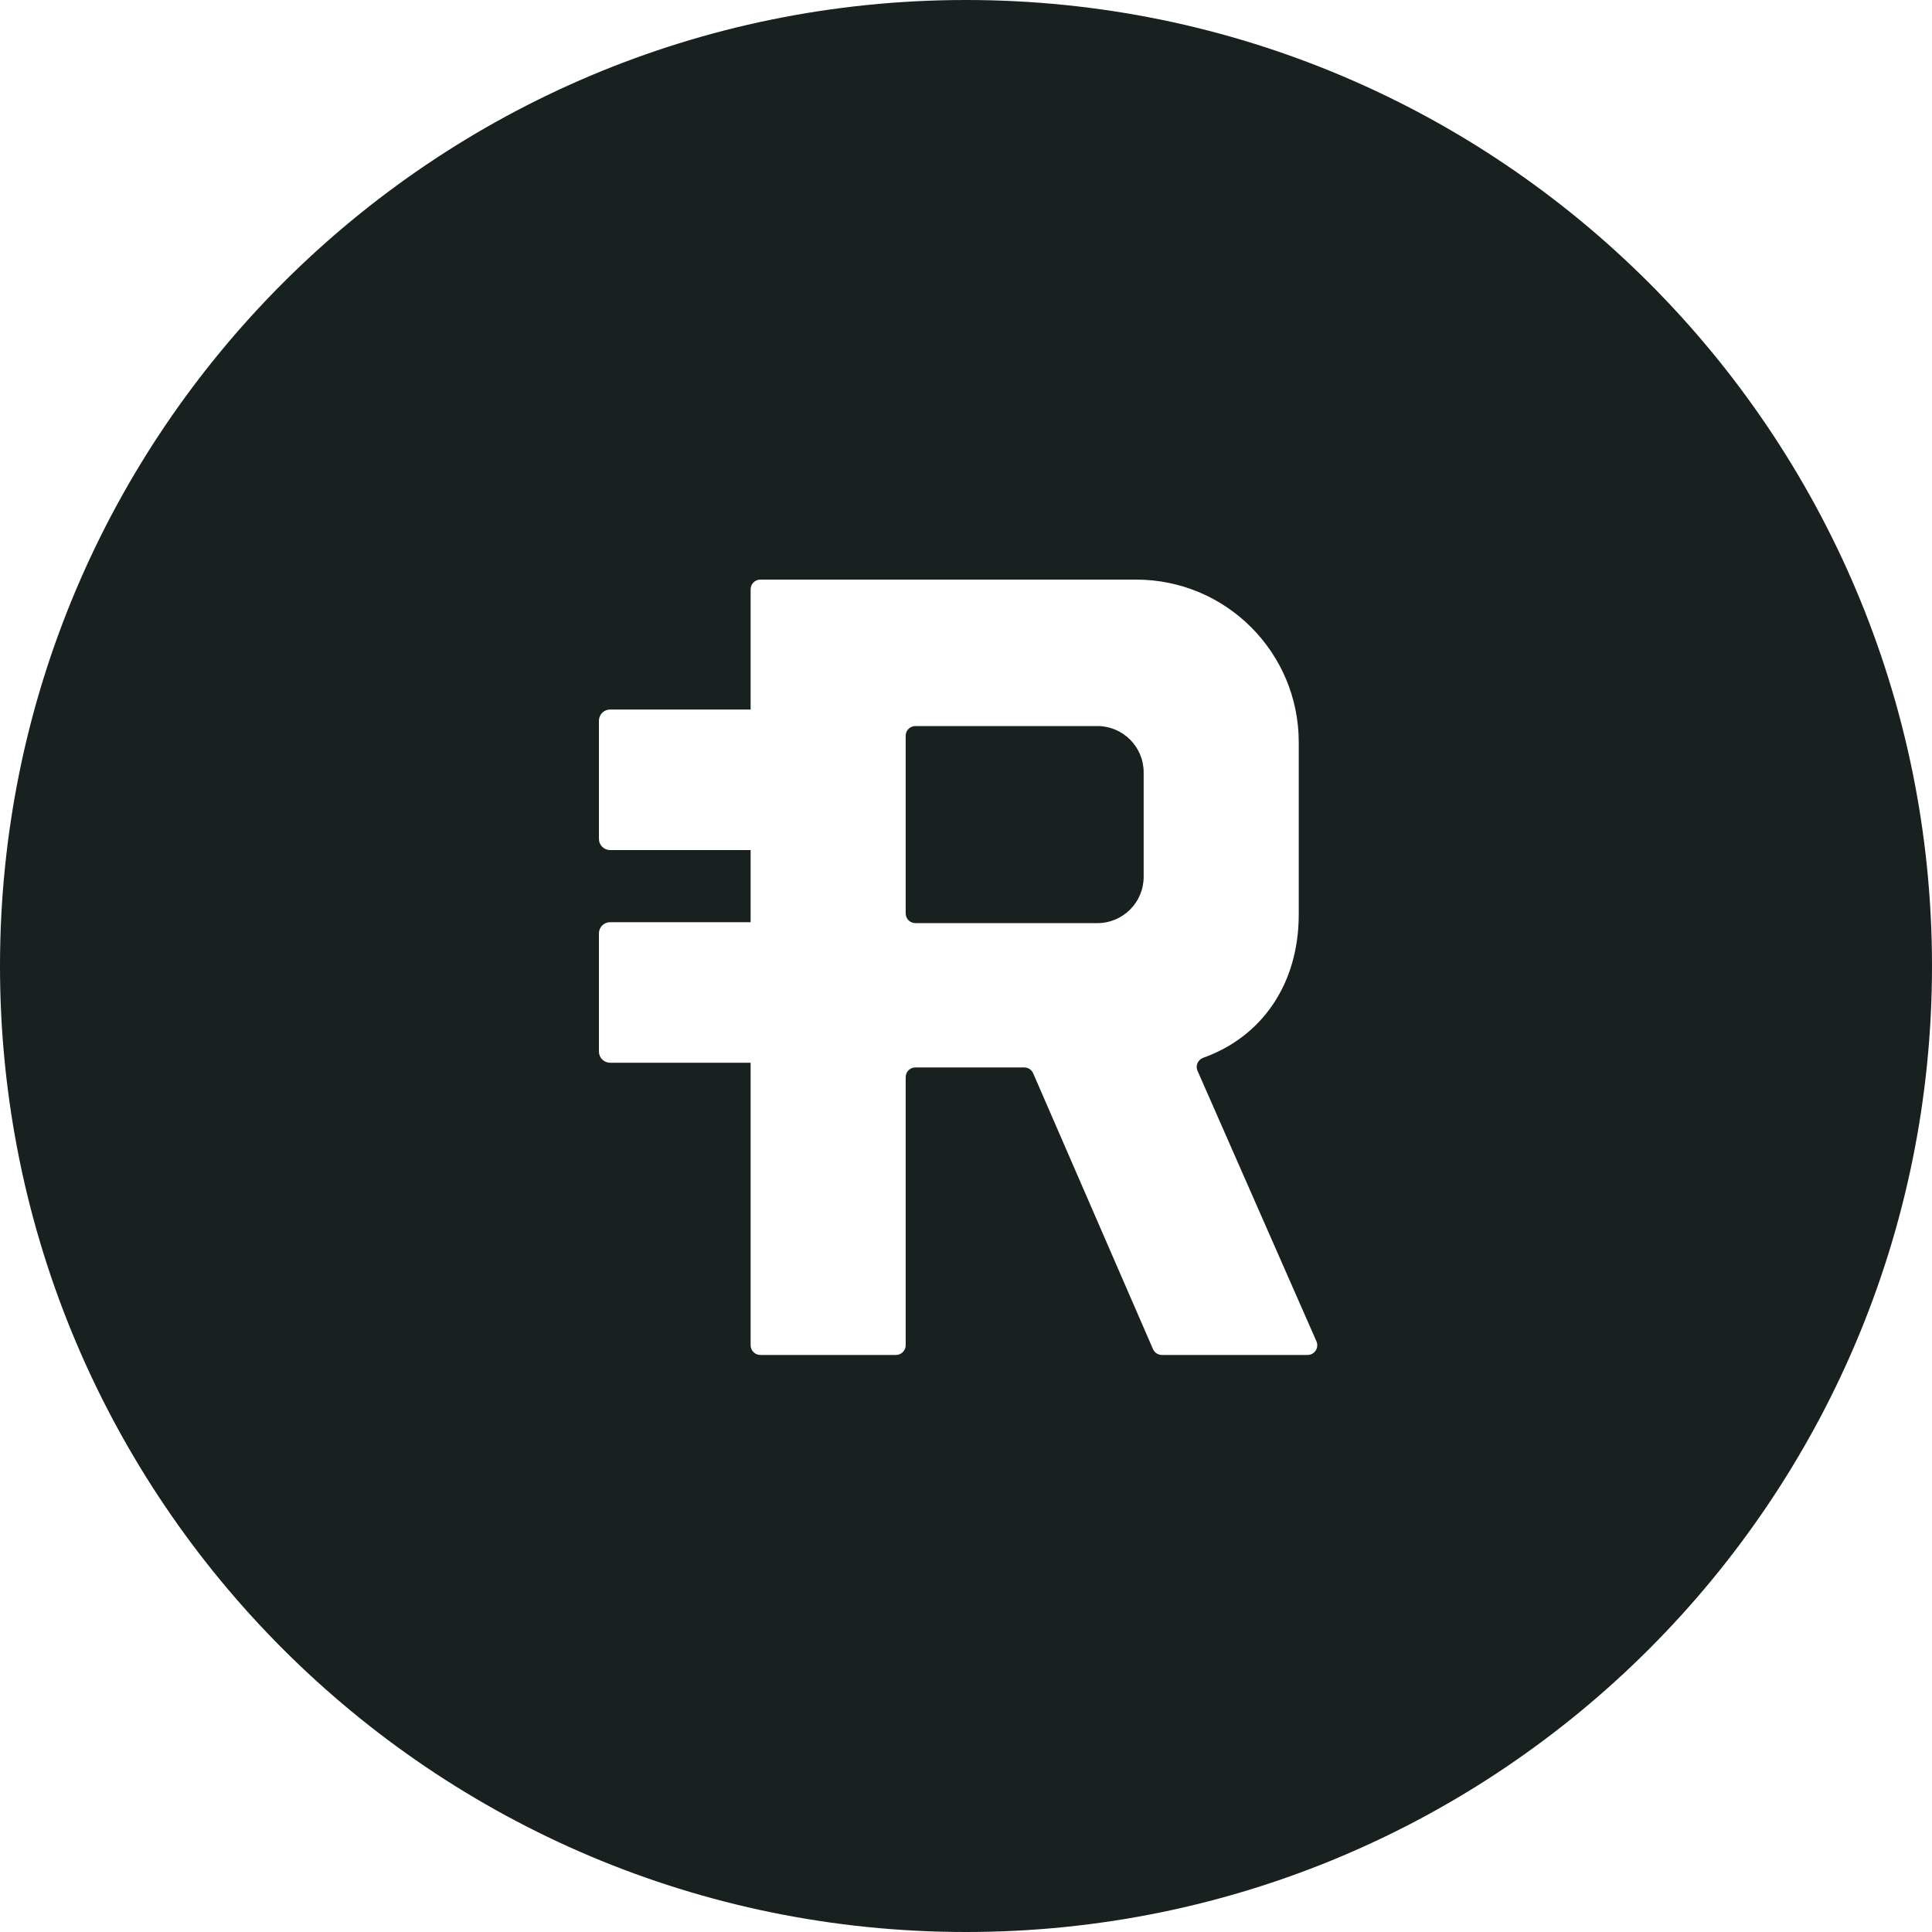 <?xml version="1.0" encoding="UTF-8"?>
<svg width="100px" height="100px" viewBox="0 0 100 100" version="1.1" xmlns="http://www.w3.org/2000/svg" xmlns:xlink="http://www.w3.org/1999/xlink">
    <!-- Generator: Sketch 52.5 (67469) - http://www.bohemiancoding.com/sketch -->
    <title>Reserve Stamp White</title>
    <desc>Created with Sketch.</desc>
    <g id="Reserve-Branding" stroke="none" stroke-width="1" fill="none" fill-rule="evenodd">
        <g id="Reserve-Lockup-Full---White-on-Black" transform="translate(-371, -198)" fill="#182020" fill-rule="nonzero">
            <path d="M421,298 C393.386,298 371,275.614 371,248 C371,220.386 393.386,198 421,198 C448.614,198 471,220.386 471,248 C471,275.614 448.614,298 421,298 Z M417.878,236.083 C417.878,235.806 418.103,235.58 418.381,235.58 L427.798,235.58 C429.123,235.58 430.196,236.654 430.196,237.979 L430.196,243.383 C430.196,244.708 429.123,245.781 427.799,245.781 L418.381,245.781 C418.103,245.781 417.878,245.556 417.878,245.278 L417.878,236.083 Z M402,241.419 C402,241.74 402.259,241.999 402.58,241.999 L409.852,241.999 L409.852,245.732 L402.58,245.732 C402.259,245.732 402,245.992 402,246.312 L402,252.428 C402,252.747 402.259,253.007 402.58,253.007 L409.852,253.007 L409.852,267.629 C409.852,267.906 410.077,268.132 410.355,268.132 L417.375,268.132 C417.653,268.132 417.878,267.906 417.878,267.629 L417.878,253.753 C417.878,253.475 418.103,253.25 418.381,253.25 L424.015,253.25 C424.215,253.25 424.396,253.368 424.476,253.552 L430.678,267.829 C430.758,268.013 430.94,268.132 431.14,268.132 L438.678,268.132 C439.042,268.132 439.285,267.759 439.139,267.427 L432.982,253.421 C432.863,253.149 433.009,252.847 433.288,252.747 C436.326,251.66 438.223,248.921 438.223,245.335 L438.223,236.418 C438.223,231.769 434.455,228 429.806,228 L410.355,228 C410.077,228 409.852,228.226 409.852,228.503 L409.852,234.725 L402.58,234.725 C402.259,234.725 402,234.984 402,235.304 L402,241.419 Z" id="Reserve-Stamp-Black"></path>
        </g>
    </g>
</svg>
